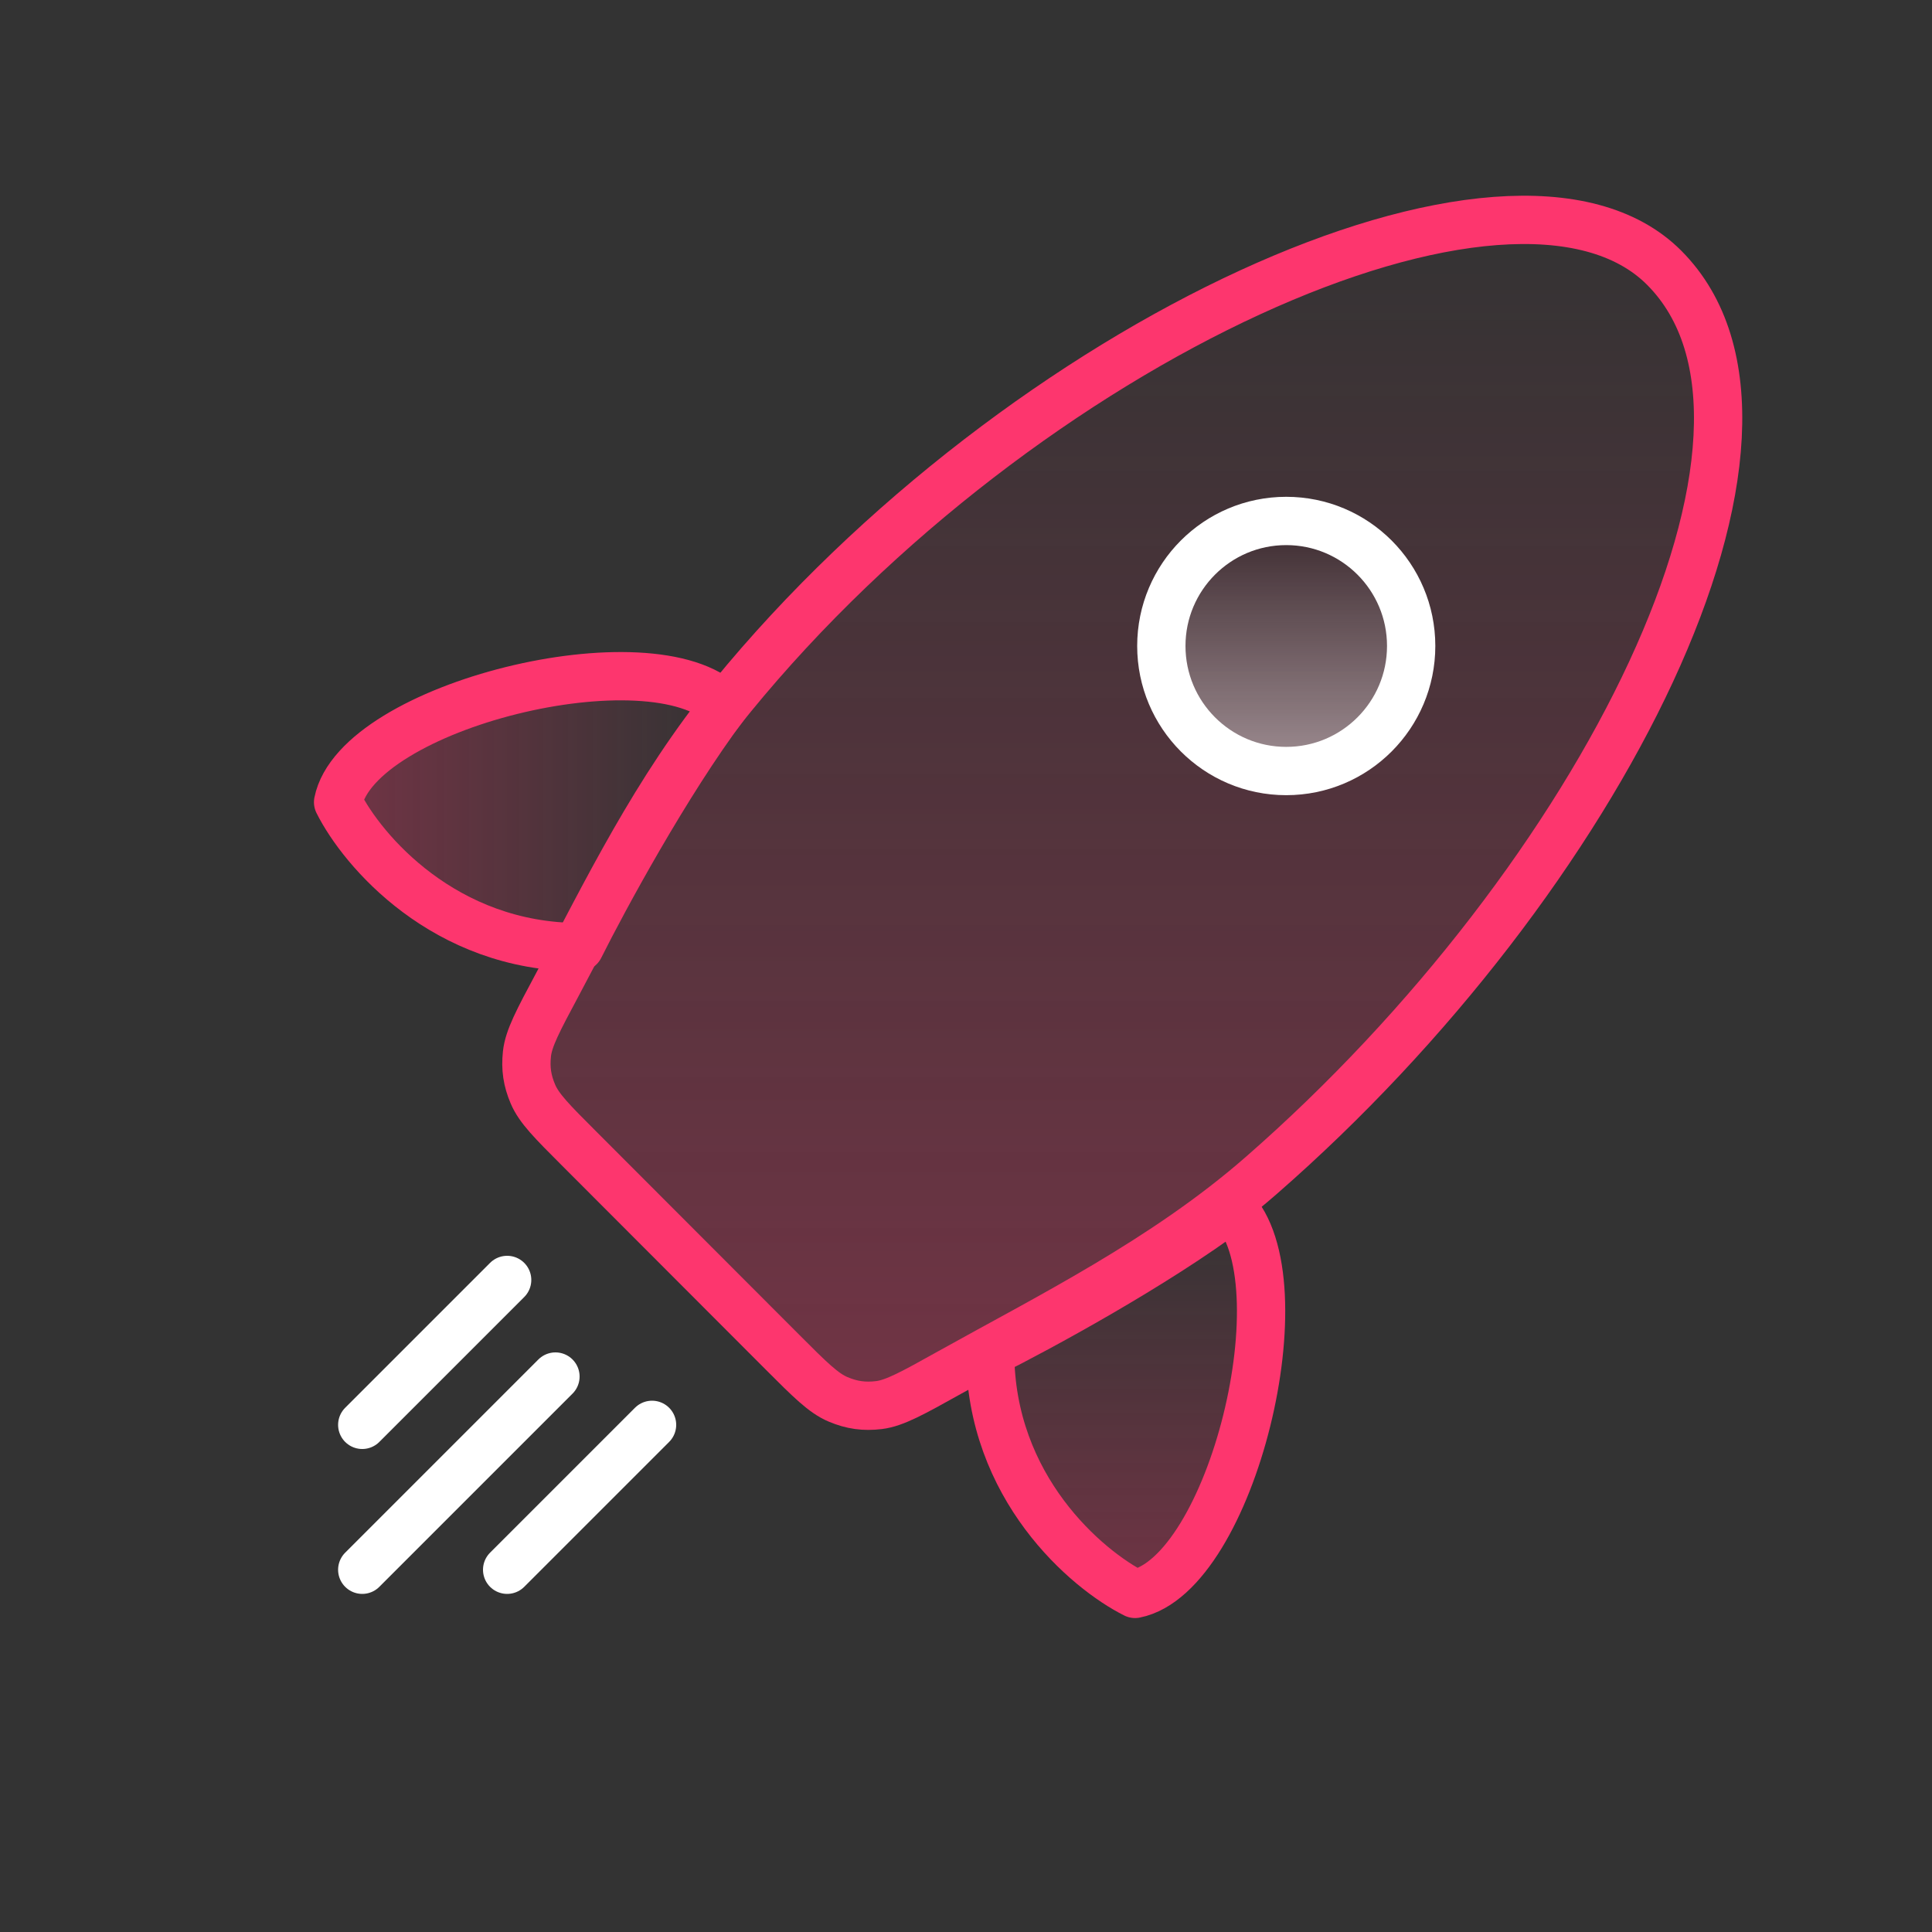 <svg xmlns="http://www.w3.org/2000/svg" width="48" height="48" fill="none" viewBox="0 0 48 48"><rect x="0" y="0" width="48" height="48" fill="#333333" stroke="none"/><path stroke="#fff" stroke-linecap="round" stroke-width="1.2" d="M12.6 31.8L9 35.4"/><path stroke="#fff" stroke-linecap="round" stroke-width="1.2" d="M13.8 34.2L9 39"/><path stroke="#fff" stroke-linecap="round" stroke-width="1.2" d="M16.2 35.4L12.6 39"/><path fill="url(#paint0_linear_259_2241)" stroke="#FD366E" stroke-linecap="round" stroke-linejoin="round" stroke-width="1.2" d="M19.443 33.597L14.381 28.528C13.721 27.868 13.391 27.538 13.24 27.181C13.097 26.846 13.053 26.545 13.092 26.183C13.133 25.798 13.37 25.354 13.845 24.466C15.047 22.213 16.278 19.641 18.189 17.303C25.388 8.496 37.589 2.891 41.344 6.65C45.392 10.703 39.773 21.844 31.331 29.208C28.928 31.305 26.028 32.741 23.588 34.103C22.681 34.609 22.228 34.861 21.838 34.909C21.469 34.953 21.165 34.911 20.823 34.767C20.46 34.615 20.121 34.276 19.443 33.597L19.443 33.597Z"/><path fill="url(#paint1_linear_259_2241)" stroke="#fff" stroke-linecap="round" stroke-width="1.2" d="M31.956 19.156C33.671 19.156 35.06 17.764 35.06 16.049C35.06 14.335 33.671 12.943 31.956 12.943C30.242 12.943 28.853 14.335 28.853 16.049C28.853 17.764 30.242 19.156 31.956 19.156Z"/><path fill="url(#paint2_linear_259_2241)" stroke="#FD366E" stroke-linecap="round" stroke-linejoin="round" stroke-width="1.2" d="M30.6 30C28.68 31.44 25.8 33 24.6 33.6C24.6 36.96 27 39 28.2 39.6C30.6 39.12 32.4 31.8 30.6 30Z"/><path fill="url(#paint3_linear_259_2241)" stroke="#FD366E" stroke-linecap="round" stroke-linejoin="round" stroke-width="1.2" d="M18 17.531C16.56 19.451 15 22.331 14.4 23.531C11.04 23.531 9 21.131 8.4 19.931C8.88 17.531 16.2 15.731 18 17.531Z"/><defs><linearGradient id="paint0_linear_259_2241" x1="27.623" x2="27.623" y1="5.122" y2="35.815" gradientUnits="userSpaceOnUse"><stop stop-color="#FD366E" stop-opacity="0"/><stop offset="1" stop-color="#FD366E" stop-opacity=".32"/></linearGradient><linearGradient id="paint1_linear_259_2241" x1="31.956" x2="31.956" y1="13.543" y2="18.556" gradientUnits="userSpaceOnUse"><stop stop-color="#fff" stop-opacity="0"/><stop offset="1" stop-color="#fff" stop-opacity=".4"/></linearGradient><linearGradient id="paint2_linear_259_2241" x1="27.892" x2="27.892" y1="29.888" y2="39.932" gradientUnits="userSpaceOnUse"><stop stop-color="#FD366E" stop-opacity="0"/><stop offset="1" stop-color="#FD366E" stop-opacity=".32"/></linearGradient><linearGradient id="paint3_linear_259_2241" x1="18.112" x2="8.068" y1="20.239" y2="20.239" gradientUnits="userSpaceOnUse"><stop stop-color="#FD366E" stop-opacity="0"/><stop offset="1" stop-color="#FD366E" stop-opacity=".32"/></linearGradient></defs></svg>